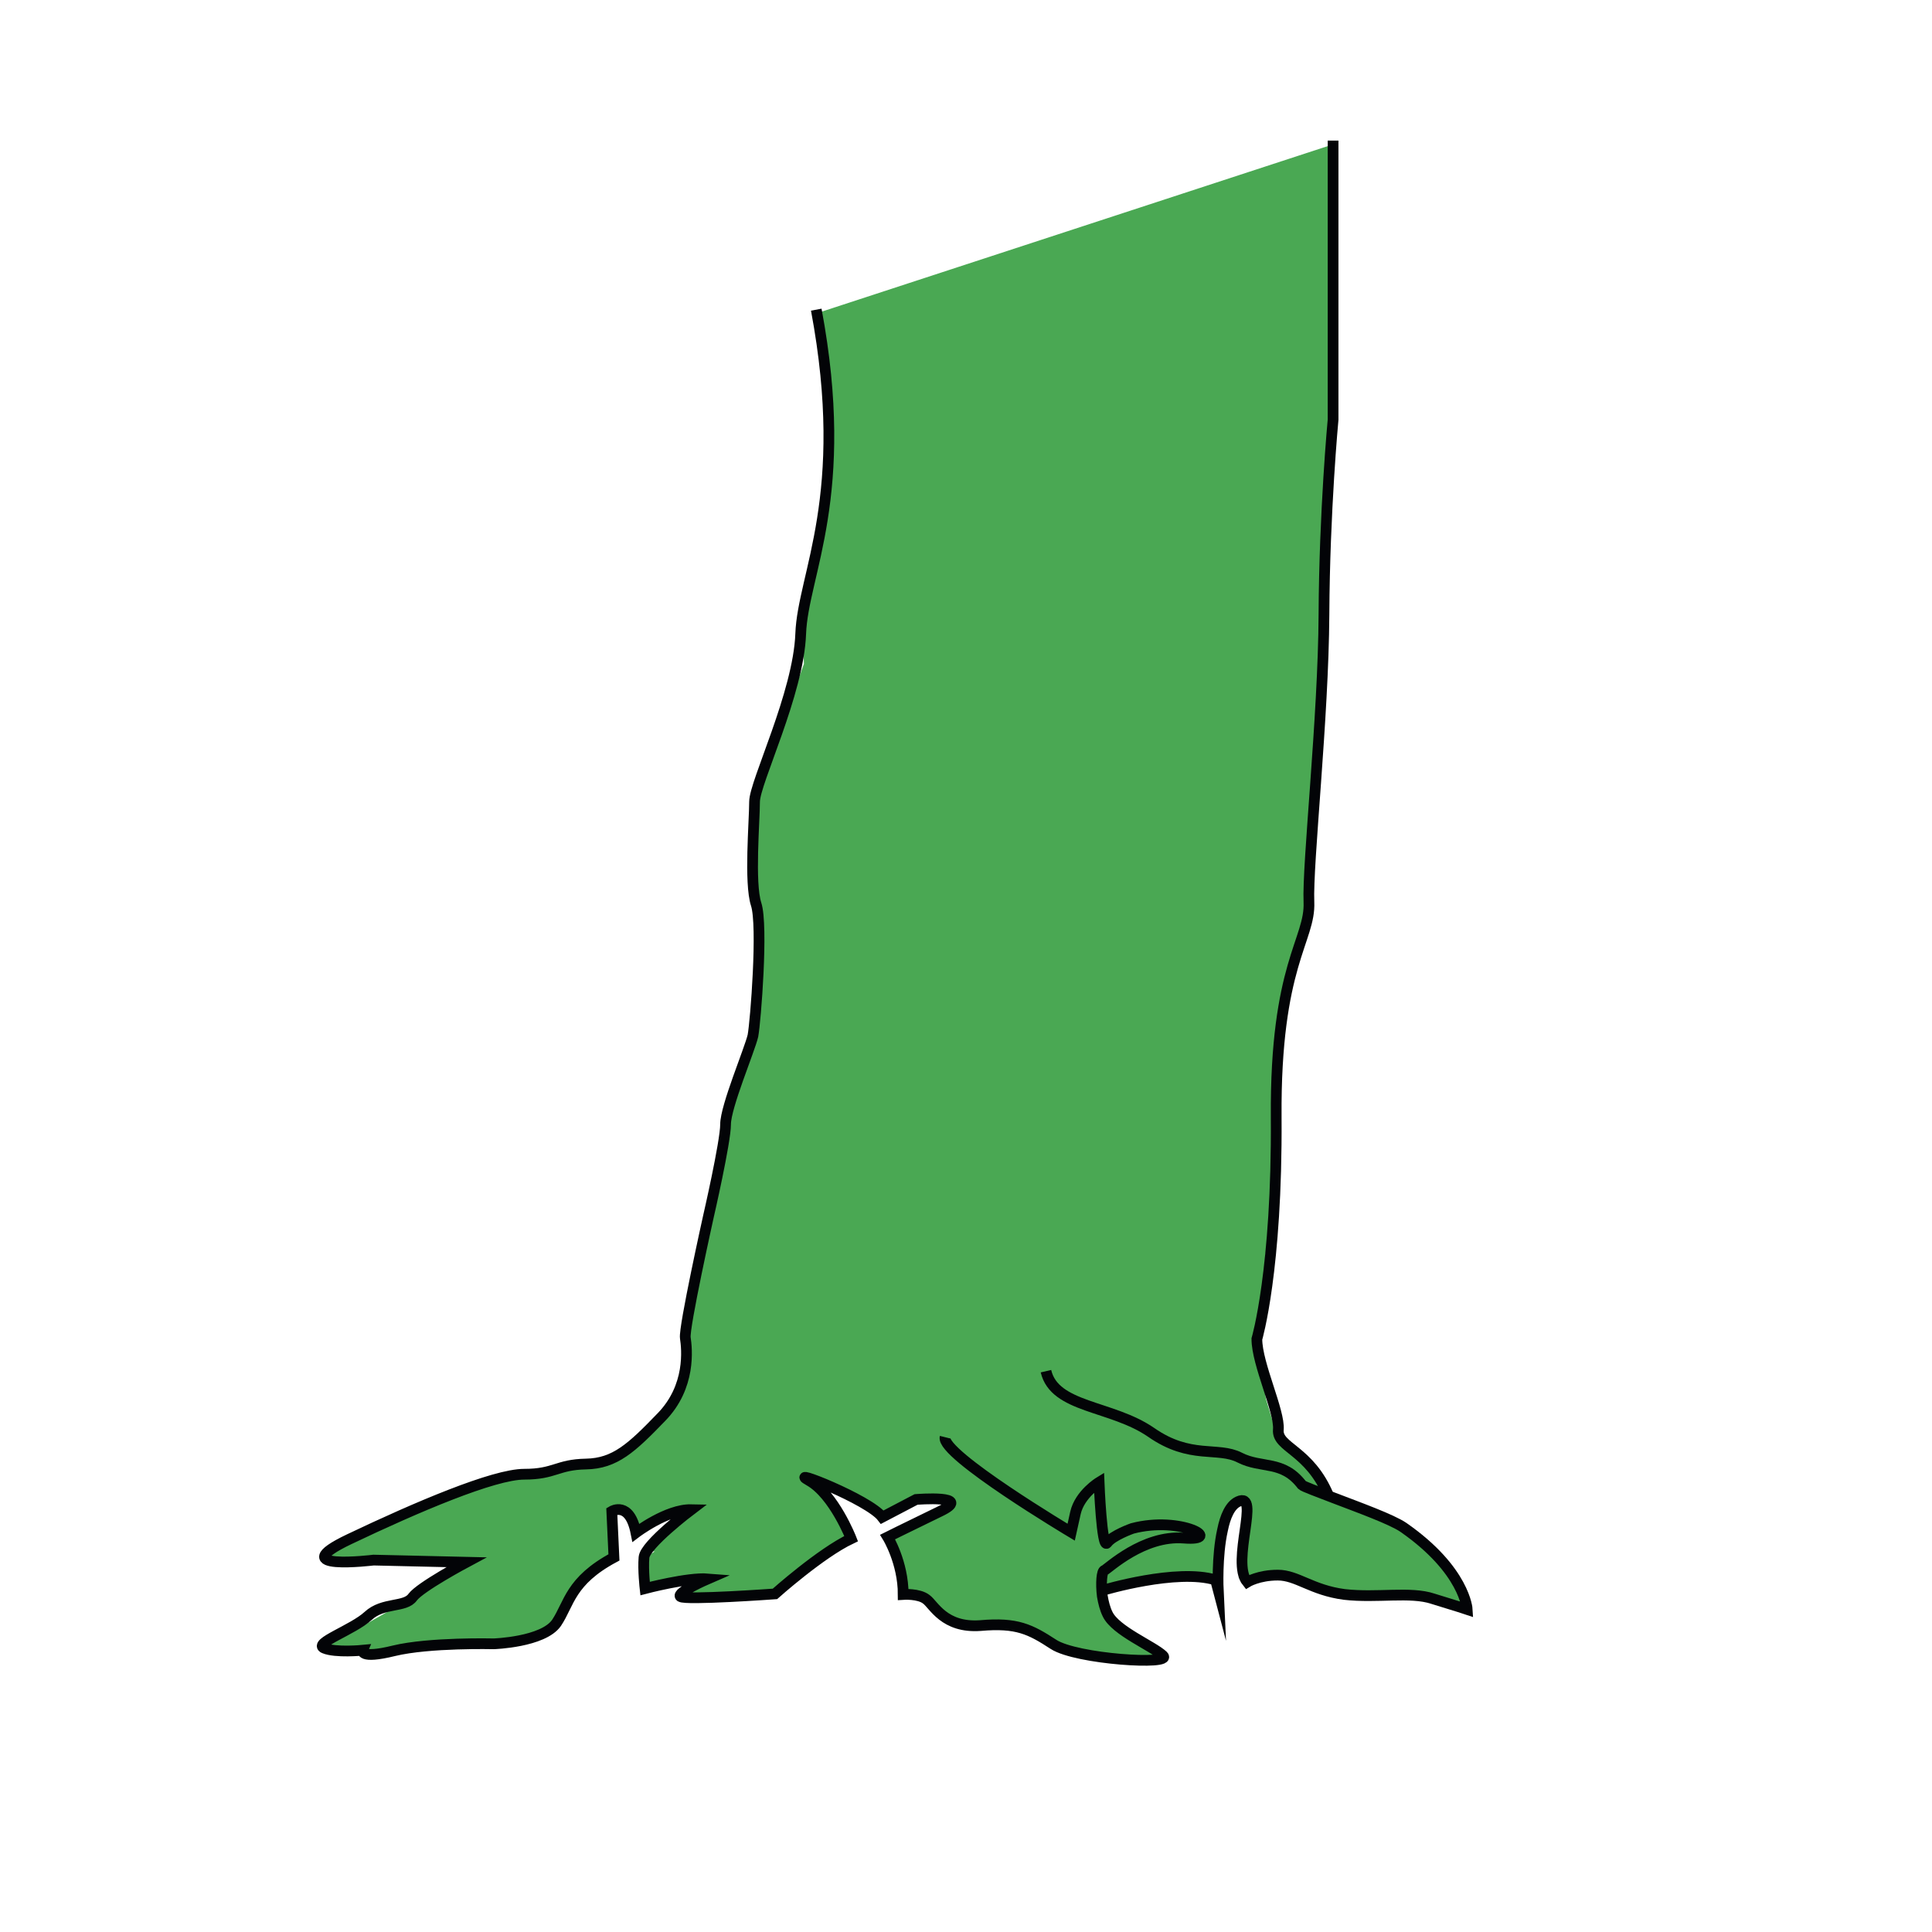 <?xml version="1.0" encoding="utf-8"?>
<!-- Generator: Adobe Illustrator 22.1.0, SVG Export Plug-In . SVG Version: 6.00 Build 0)  -->
<svg version="1.1" id="Layer_1" xmlns="http://www.w3.org/2000/svg" xmlns:xlink="http://www.w3.org/1999/xlink" x="0px" y="0px"
	 viewBox="0 0 360 360" style="enable-background:new 0 0 360 360;" xml:space="preserve">
<style type="text/css">
	.st0{fill:#4AA853;}
	.st1{fill:none;stroke:#030407;stroke-width:2;stroke-miterlimit:10;}
</style>
<path class="st0" d="M248.4,26.9c0,8.8,0,50.4,0,50.4s-1.6,32.1-1.6,33.3s-2.9,58.3-2.9,58.3s-1.2,5.1-4.4,17.8
	c-3.1,12.7-1.8,29.3-1.8,29.3l-3.6,34.3l-106.4-2c0,0,1.3-6.2,2.8-14.1c1.9-9.7,4.3-21.9,5.3-28.1l4.3-12.5L142,173l-1.8-12
	l0.7-12.7l8.9-24.6l-0.3-8l3.8-18.8l1.1-12.1c0,0,0.5-8.6-2.3-26.4"/>
<path class="st0" d="M126.2,260.1c0,0-7.3,10.8-12.1,11.8c-4.8,1-16.3,2.9-16.3,2.9l-11.7,3l-24.9,11.4c0,0-5.2,2.1,13.5,1.7
	c18.7-0.5,12.3,0.2,12.3,0.2l-10,6.5L60.5,307l13,0.6c0,0,6.3-1.9,18.6-1.3c0,0,11.3-0.4,13.1-6.4c1.8-6,9.3-9.6,9.3-9.6l-0.4-8.6
	c0,0,3-2.4,4.5,4c0,0,3.9-3.8,10.3-4.3c6.5-0.5-8.8,8.9-8.8,8.9l0.2,5.8l11.7-1.8l-5.1,3.3l17.6-0.5c0,0,9.8-8.5,14.2-10.3
	c0,0-3.9-8.4-7.8-10.8c-3.9-2.4,12.7,3,13.6,6.8l6.3-3.3c0,0,19.6-2.4-5.4,7c0,0,4.5,6.9,2.9,10.7c0,0,2.5-2.1,8.3,4.6
	c0,0,2.9,1.8,10.6,1.1c0,0,4.9,0.4,9.1,3.5c4.2,3.2,18.2,3.8,20.4,2.1l-9-6l-2.9-6.5c0,0,13.4-3.1,21.4-1.4c0,0,1.4-14,4.6-15
	c3.2-1.1,0,14.5,0,14.5l6.9-0.2l14.5,4.2l13-0.8l8,2.9c0,0-1.9-10.4-11.1-14.7c-9.2-4.3-16-7.5-16-7.5s-0.6-4.2-8-10l-2.2-7.3
	l-2-11.5l-106.6-2.8l0.2,10.7L126.2,260.1z"/>
<path class="st0" d="M262.4,266.5"/>
<polygon class="st0" points="129.7,280.6 120.8,288.9 131.9,291 136.9,280.6 "/>
<g>
	<path class="st1" d="M205.6,296.3c0,0,13.7-4.1,20.9-1.9l0.5,1.9c0,0-0.3-6.3,0.8-11.2c0.5-2.5,1.4-4.6,2.9-5.3
		c4.3-2-1.4,11.2,1.7,15c0,0,2.1-1.3,5.7-1.3s6.3,2.8,12.4,3.6c6.1,0.7,12.3-0.6,16.5,0.8c4.3,1.3,6.4,2,6.4,2s-0.4-7.3-11.9-15.3
		c-2.2-1.5-8.3-3.7-13-5.5c-3.1-1.2-5.6-2.1-5.9-2.4c-3.6-4.7-7.5-3-11.6-5.1s-9.2,0.4-16.5-4.7c-7.4-5.1-18-4.5-19.6-11.4"/>
	<path class="st1" d="M247.6,278.8c-3.6-8.7-9.7-9-9.4-12.4c0.3-3.4-4-12.2-4-16.9c0,0,3.8-12.8,3.6-41.3s6.4-33,6.1-40.1
		c-0.3-7.1,2.7-34.3,2.8-53.6c0.1-19.4,1.7-36.3,1.7-36.3V45.9V26.2"/>
	<path class="st1" d="M152.1,57.7c6.5,34.7-2.5,49.3-2.9,60.4s-8.6,27.7-8.6,31.3c0,3.6-1,15.1,0.3,19.1c1.3,4-0.1,21.8-0.6,24.5
		c-0.6,2.6-5.1,13.2-5.1,16.5s-3.2,17.2-3.2,17.2s-4.6,20.7-4.3,22.6c0.3,2,1.1,9.1-4.5,14.8c-5.5,5.7-8.6,8.6-14,8.7
		c-5.4,0.1-5.8,1.9-11.5,1.9c-5.7,0-20,6.1-32.6,12.1c-12.6,6,4.5,3.9,4.5,3.9l17.3,0.4c0,0-8.6,4.6-10,6.5c-1.4,2-5.5,0.9-8.3,3.5
		c-2.8,2.6-10.3,5.1-8.2,6c2.1,0.9,7.2,0.4,7.2,0.4s-0.7,1.7,5.8,0.1c6.6-1.6,18.6-1.3,18.6-1.3s9.2-0.3,11.7-3.9
		c2.4-3.6,2.5-7.8,10.7-12.2l-0.4-8.6c0,0,3.3-2,4.5,4c0,0,5.8-4.4,10.3-4.3c0,0-8.6,6.5-8.8,8.9c-0.2,2.3,0.2,5.8,0.2,5.8
		s8-2.1,11.7-1.8c0,0-6,2.6-5.1,3.3c0.9,0.7,17.6-0.5,17.6-0.5s8.5-7.6,14.2-10.3c0,0-3.2-8.2-7.8-10.8c-4.6-2.6,11.1,3.5,13.6,6.8
		l6.3-3.3c0,0,11.1-0.9,4.3,2.3c-6.8,3.3-9.6,4.7-9.6,4.7s2.9,4.7,2.9,10.7c0,0,2.9-0.2,4.3,0.9c1.4,1,3.3,5.4,10.1,4.9
		c6.8-0.6,9.3,0.7,13.6,3.5c4.3,2.8,22.4,3.9,20.4,2.1c-1.9-1.8-8.8-4.6-10.3-7.7c-0.5-1-0.8-2.2-1-3.4c-0.3-2.4-0.1-4.7,0.4-4.8
		c0.7-0.3,7.2-6.6,14.8-6c7.6,0.6-0.5-4.2-9.6-1.8c0,0-3.7,1.3-4.7,2.7c-1,1.4-1.5-11.3-1.5-11.3s-3.6,2.2-4.4,5.7
		c-0.8,3.6-0.8,3.6-0.8,3.6s-24.3-14.5-23.5-17.7"/>
	<path class="st1" d="M220.9,286.3"/>
</g>
</svg>
